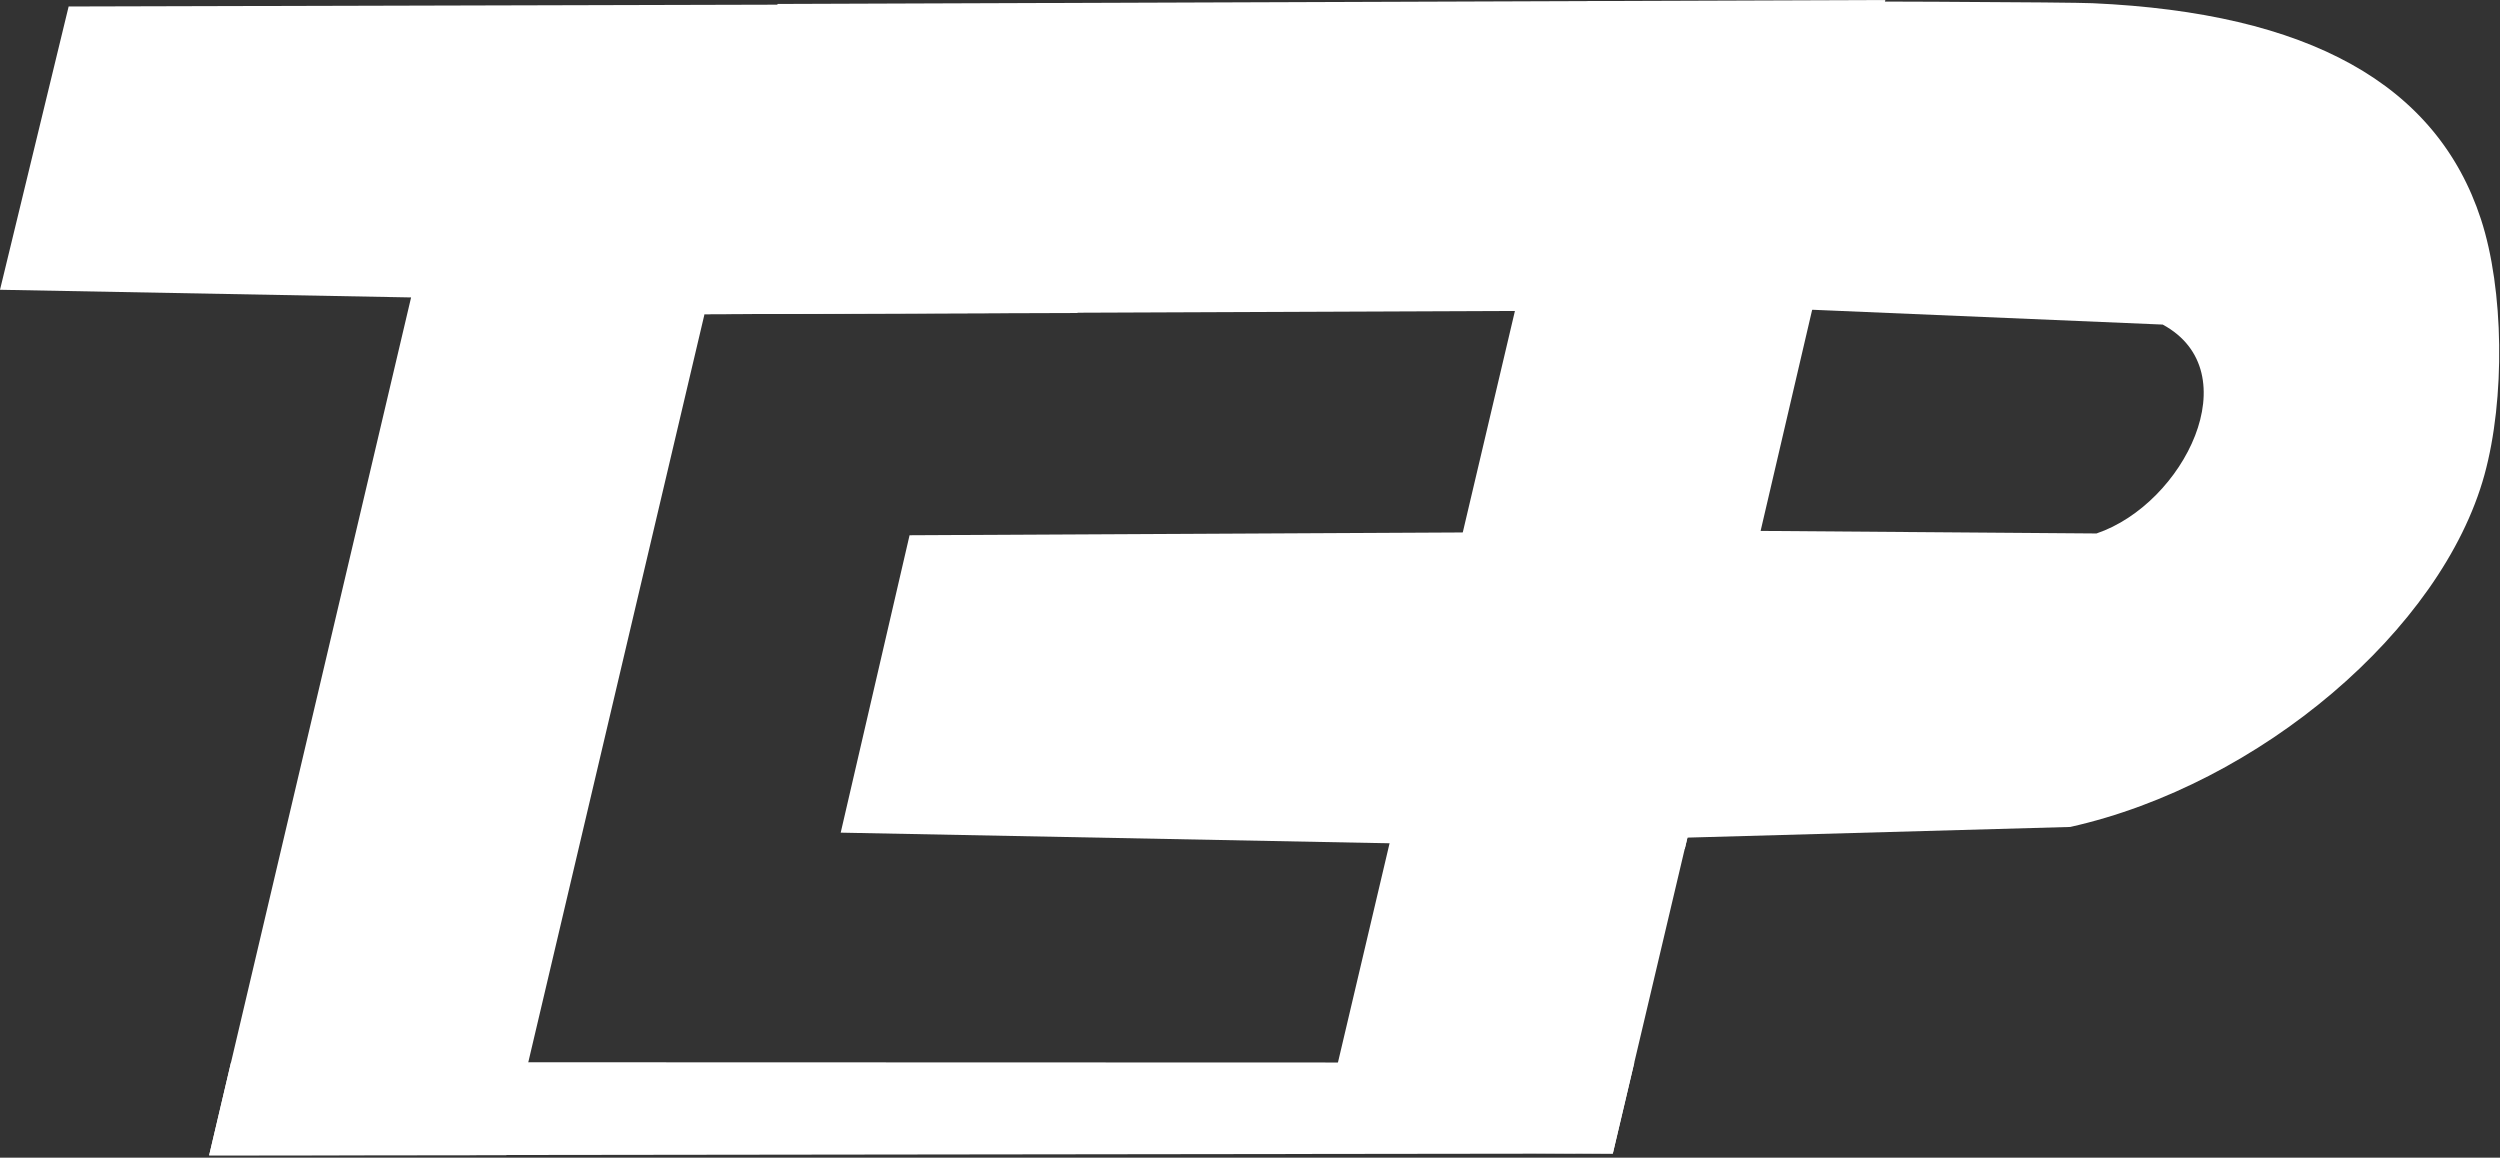 <svg width="704" height="326" viewBox="0 0 704 326" fill="none" xmlns="http://www.w3.org/2000/svg">
<rect x="0" y="0" width="704" height="326" fill="#333333" stroke="none"/>
<path d="M303.4 88.134L198.386 88.475L142.598 325.31L58.893 325.35L115.764 83.758L0 81.6L19.329 1.827L325.118 1.03L303.4 88.134Z" fill="white"/>
<path d="M447.153 0.299C524.783 0.277 583.206 0.632 589.264 0.903C650.116 3.622 686.182 23.678 698.635 61.725C705.102 81.483 705.522 112.272 699.619 133.725C687.622 177.316 636.293 220.949 582.986 232.869L475.169 235.872L454.167 324.85L370.866 324.248L447.153 0.299ZM609.024 91.4L510.307 87.225L495.788 149.503L590.372 150.225C615.009 141.879 633.557 104.7 609.024 91.4Z" fill="white"/>
<path d="M198.386 88.475L218.965 1.114L530.915 0L510.307 87.225L198.386 88.475Z" fill="white"/>
<path d="M256.134 150.725L495.788 149.503L474.429 239.087L236.741 234.475L256.134 150.725Z" fill="white"/>
<path d="M58.893 325.35L65.071 299.107L460.221 299.226L454.167 324.85L58.893 325.35Z" fill="white"/>
</svg>
